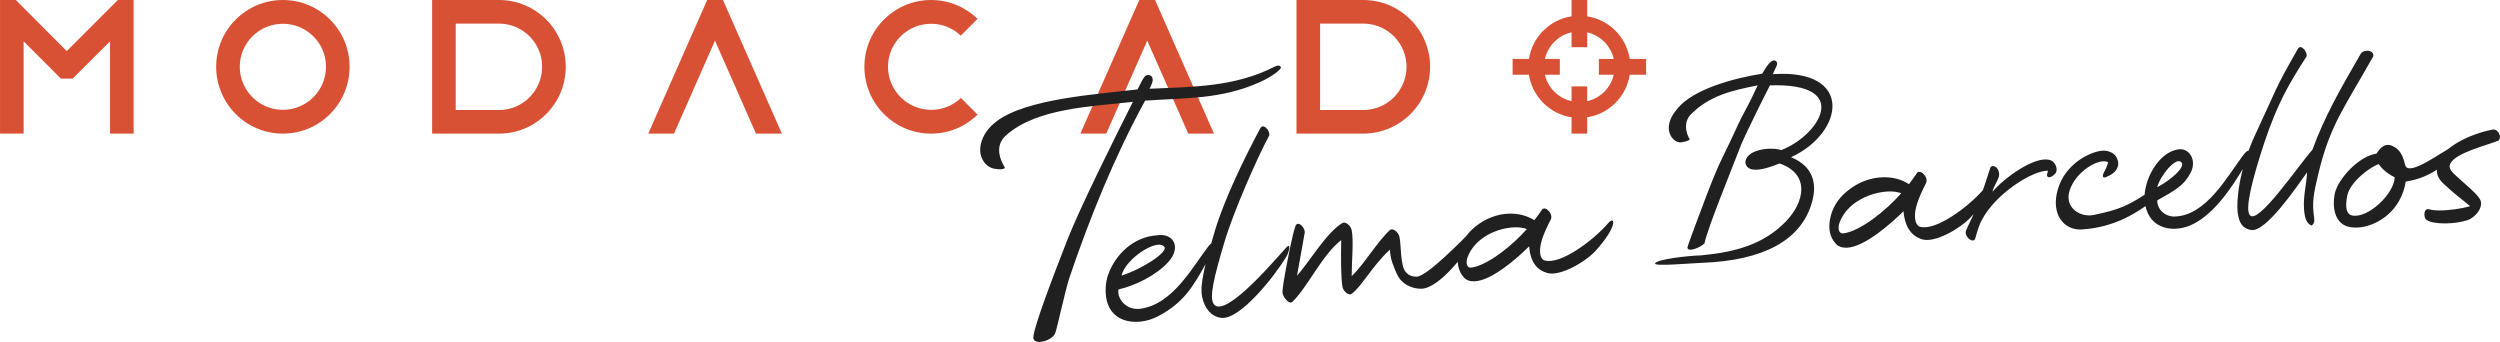 <?xml version="1.0" encoding="UTF-8"?>
<!DOCTYPE svg PUBLIC "-//W3C//DTD SVG 1.1//EN" "http://www.w3.org/Graphics/SVG/1.1/DTD/svg11.dtd">
<!-- Creator: CorelDRAW X8 -->
<svg xmlns="http://www.w3.org/2000/svg" xml:space="preserve" width="140.876mm" height="19.269mm" version="1.1" style="shape-rendering:geometricPrecision; text-rendering:geometricPrecision; image-rendering:optimizeQuality; fill-rule:evenodd; clip-rule:evenodd"
viewBox="0 0 14088 1927"
 xmlns:xlink="http://www.w3.org/1999/xlink">
 <defs>
  <style type="text/css">
   <![CDATA[
    .fil0 {fill:#D85135}
    .fil1 {fill:#202020;fill-rule:nonzero}
   ]]>
  </style>
 </defs>
 <g id="Camada_x0020_1">
  <g id="_2708965828448">
   <g>
    <path class="fil0" d="M8856 570l0 -83 88 0 0 83c75,-17 133,-75 150,-149l-84 0 0 -89 84 0c-17,-74 -76,-133 -150,-150l0 84 -88 0 0 -84c-75,17 -133,76 -150,150l84 0 0 89 -84 0c17,74 75,132 150,149zm-332 -238l92 0c19,-123 116,-221 240,-240l0 -92 88 0 0 92c124,19 221,117 240,240l92 0 0 89 -92 0c-19,123 -116,221 -240,240l0 92 -88 0 0 -92c-124,-19 -221,-117 -240,-240l-92 0 0 -89z"/>
    <path class="fil0" d="M5247 619c-134,0 -243,-109 -243,-243 0,-134 109,-242 243,-242 65,0 124,25 167,67l95 -95c-68,-65 -160,-106 -262,-106 -208,0 -376,169 -376,376 0,208 168,377 376,377 102,0 194,-41 262,-107l-94 -94c-44,42 -103,67 -168,67z"/>
    <path class="fil0" d="M1594 619c-134,0 -243,-109 -243,-243 0,-134 109,-242 243,-242 134,0 243,108 243,242 0,134 -109,243 -243,243zm0 -619c-208,0 -376,169 -376,376 0,208 168,377 376,377 208,0 376,-169 376,-377 0,-207 -168,-376 -376,-376z"/>
    <path class="fil0" d="M2812 620l0 0 -4 0 -202 0 -38 0 0 -487 39 0 205 0c134,0 243,109 243,243 0,135 -109,244 -243,244zm0 -620l0 0 -288 0 -89 0 0 0 0 89 0 0 0 575 0 0 0 89 0 0 89 0 282 0c2,0 4,0 6,0 208,0 376,-169 376,-377 0,-207 -168,-376 -376,-376z"/>
    <polygon class="fil0" points="664,0 664,0 376,288 89,0 89,0 0,0 0,753 133,753 133,233 343,443 409,443 620,233 620,753 753,753 753,0 "/>
    <polygon class="fil0" points="4074,0 4048,0 4007,0 3985,0 3653,753 3653,753 3798,753 4029,229 4260,753 4406,753 4406,753 "/>
    <path class="fil0" d="M7682 620l0 0 -4 0 -201 0 -38 0 0 -487 38 0 205 0c135,0 244,109 244,243 0,135 -109,244 -244,244zm0 -620l0 0 -287 0 -89 0 0 0 0 89 0 0 0 575 0 0 0 89 0 0 89 0 282 0c2,0 3,0 5,0 208,0 377,-169 377,-377 0,-207 -169,-376 -377,-376z"/>
    <polygon class="fil0" points="6509,0 6483,0 6442,0 6420,0 6088,753 6088,753 6234,753 6465,229 6696,753 6841,753 6841,753 "/>
   </g>
   <g>
    <path class="fil1" d="M13674 1239c22,15 62,20 105,20 45,0 91,-7 125,-18 48,-16 98,-79 69,-122 -25,-37 -68,-69 -121,-118 -28,-26 -61,-50 -42,-82 33,-59 199,-98 270,-127 21,-23 -4,-66 -32,-62 -92,16 -297,89 -314,209 -10,68 32,91 68,125 27,26 83,68 118,98 -48,14 -120,24 -175,24 -22,0 -40,-2 -54,-6 -35,-12 -35,47 -17,59zm-269 -314c19,28 49,54 90,74 -4,95 -149,230 -237,216 -39,-6 -42,-52 -31,-111 16,-81 135,-167 178,-179zm419 -38c63,-40 56,-79 -2,-60 -43,14 -248,174 -268,104 -12,-51 -28,-92 -78,-111 -37,-14 -63,13 -84,46 -97,12 -220,143 -236,230 -13,73 1,158 72,180 86,26 226,-26 292,-145 20,-36 32,-74 37,-108 152,-22 231,-113 267,-136zm-1529 31c15,25 -50,89 -138,137 11,-57 109,-183 138,-137zm46 353c125,-53 227,-198 307,-334 39,-65 39,-124 -8,-61 -90,120 -206,335 -380,344 -65,4 -106,-48 -103,-91 100,-57 149,-81 188,-156 35,-68 -5,-136 -63,-132 -93,8 -170,117 -191,218 -5,23 -7,46 -5,66 8,157 145,191 255,146zm-677 -201c36,-106 166,-182 216,-156 -7,26 -17,45 -22,54 -17,31 -4,38 15,28 17,-8 56,-25 63,-64 4,-23 -7,-51 -26,-65 -20,-15 -42,-19 -60,-18 -68,4 -210,71 -253,216 -43,145 36,234 134,228 189,-11 316,-98 401,-161 25,-18 5,-68 -8,-60 -130,88 -181,109 -323,139 -76,17 -172,-40 -137,-141zm-831 279c72,21 215,-62 273,-125 127,-140 111,-201 72,-157 -86,100 -269,235 -357,211l12 71zm-12 -71c-33,-8 -35,-67 -23,-111 12,-49 37,-97 55,-134 18,-34 -33,-84 -51,-57 -14,21 -29,41 -44,61 -1,0 -2,0 -2,0 -42,-27 -93,-40 -147,-38 -67,2 -137,27 -197,76 -57,45 -89,102 -99,159 -11,54 -1,103 31,138 16,19 38,24 63,24 102,-4 253,-140 320,-206 7,92 46,141 106,159l-12 -71zm-432 37c-28,4 -34,-29 -23,-60 44,-119 179,-172 276,-176 28,-1 54,3 72,10 -85,97 -229,213 -325,226zm688 -6c0,34 45,63 54,35 19,-67 25,-80 34,-98 77,-155 292,-287 376,-284 -2,7 -3,13 -5,19 -5,18 15,31 47,-4 16,-19 3,-67 -34,-76 -89,-22 -261,108 -321,180 6,-30 29,-59 37,-89 3,-13 -2,-37 -15,-48 -14,-12 -31,-11 -35,4 -89,286 -139,340 -138,361zm-1623 -148c1,-1 2,-1 3,-2l-3 2zm-1162 347c-27,4 -33,-28 -22,-58 42,-114 172,-166 265,-169 27,-1 52,3 69,10 -82,93 -220,204 -312,217zm-43 55c16,18 37,23 61,22 97,-3 243,-133 307,-197 7,88 43,133 101,150 72,22 215,-61 273,-124 127,-140 111,-202 72,-157 -86,100 -269,235 -357,211 -32,-8 -32,-60 -21,-102 12,-47 36,-94 54,-129 16,-33 -33,-81 -50,-55 -13,21 -28,39 -42,58 -1,0 -2,0 -2,0 -41,-25 -90,-38 -142,-36 -64,2 -131,26 -189,73 -54,43 -85,99 -96,153 -9,52 0,99 31,133zm-1022 79c-2,29 38,77 56,59 88,-86 166,-263 275,-348 -2,95 -2,210 7,263 5,27 37,52 52,40 59,-45 114,-155 215,-249 2,21 5,49 14,73 11,29 27,78 51,102 33,33 76,46 114,45 105,-4 259,-215 299,-283 46,-45 -8,-53 -18,-43 -43,43 -249,256 -308,258 -26,1 -48,-8 -63,-27 -31,-38 -24,-150 -35,-198 -6,-27 -38,-51 -53,-38 -73,67 -145,193 -216,260 0,-86 12,-197 0,-259 -6,-29 -37,-50 -53,-40 -89,55 -172,200 -255,297 14,-82 31,-171 42,-235 11,-32 -39,-84 -52,-42 -20,62 -41,178 -56,257 -6,35 -13,71 -16,108zm-346 149c106,15 305,-239 368,-345 15,-25 28,-80 1,-53 -38,39 -342,406 -409,322 -29,-36 1,-156 59,-351 50,-169 185,-476 252,-600 4,-11 -4,-32 -18,-44 -14,-12 -25,-10 -32,3 -81,151 -200,391 -256,578 -54,183 -86,301 -72,371 14,67 52,112 107,119zm-578 -160c90,-20 213,-79 281,-155 75,-83 28,-165 -64,-150 -129,8 -232,104 -274,218 -10,26 -14,52 -15,76 -11,203 174,227 297,161 140,-75 191,-158 271,-302 27,-51 49,-139 13,-94 -87,110 -200,331 -387,355 -83,10 -132,-62 -122,-109zm259 -239c19,28 -118,121 -242,161 22,-96 205,-214 242,-161zm-152 -888c-227,27 -623,52 -792,178 -53,40 -80,83 -91,131 -17,77 31,128 72,137 26,5 59,7 64,-5 -36,-59 -54,-131 9,-185 173,-151 479,-160 712,-186 -90,178 -301,602 -369,777 -90,229 -189,493 -192,549 -2,51 107,21 123,-22 8,-14 57,-243 80,-312 115,-339 255,-685 427,-999 234,-16 429,-7 646,-104 66,-30 121,-70 119,-84 -1,-6 -12,-16 -36,-3 -226,115 -459,113 -704,124 6,-13 25,-46 15,-64 -7,-15 -27,-17 -39,-8 -13,12 -28,46 -44,76zm6276 792c81,14 251,-235 315,-325 -3,75 -29,153 -13,242 5,29 19,52 39,58 6,-6 18,-12 14,-41 -13,-90 -4,-136 24,-253 65,-271 145,-369 307,-656 7,-13 0,-29 -20,-34 -18,-4 -41,3 -48,15 -120,207 -206,359 -273,542 -81,91 -307,427 -353,368 -28,-36 15,-204 82,-408 74,-219 132,-321 238,-486 4,-11 -4,-32 -18,-44 -13,-13 -24,-10 -31,1 -138,243 -114,214 -241,486 -93,199 -106,379 -98,437 7,50 21,89 76,98zm-2781 -815c-146,29 -273,58 -377,164 -39,40 -31,99 -6,140 -2,8 -44,20 -60,17 -27,-4 -64,-39 -57,-95 4,-35 22,-65 51,-99 88,-104 306,-166 475,-193 13,-22 44,-80 70,-74 2,0 4,1 5,2 4,2 7,6 8,10 1,3 1,7 0,11 0,2 -1,5 -2,7 -8,15 -8,17 -9,19 -1,3 -3,7 -13,28 459,-32 403,330 103,468 129,53 151,155 113,270 -64,197 -266,312 -613,325 -72,3 -272,21 -266,4 4,-23 182,-44 261,-46 195,-19 349,-62 474,-189 108,-111 140,-269 -34,-329 -37,15 -177,73 -192,-2 -4,-75 140,-94 201,-73 208,-78 411,-380 -63,-365 -18,38 -39,75 -56,111 -36,75 -71,143 -105,220 -64,167 -190,472 -208,560 -18,19 -93,54 -96,23 4,-21 81,-222 106,-289 34,-88 57,-149 101,-238 22,-45 44,-90 63,-132 26,-58 48,-100 72,-144 18,-33 33,-68 54,-111z"/>
   </g>
  </g>
 </g>
</svg>
